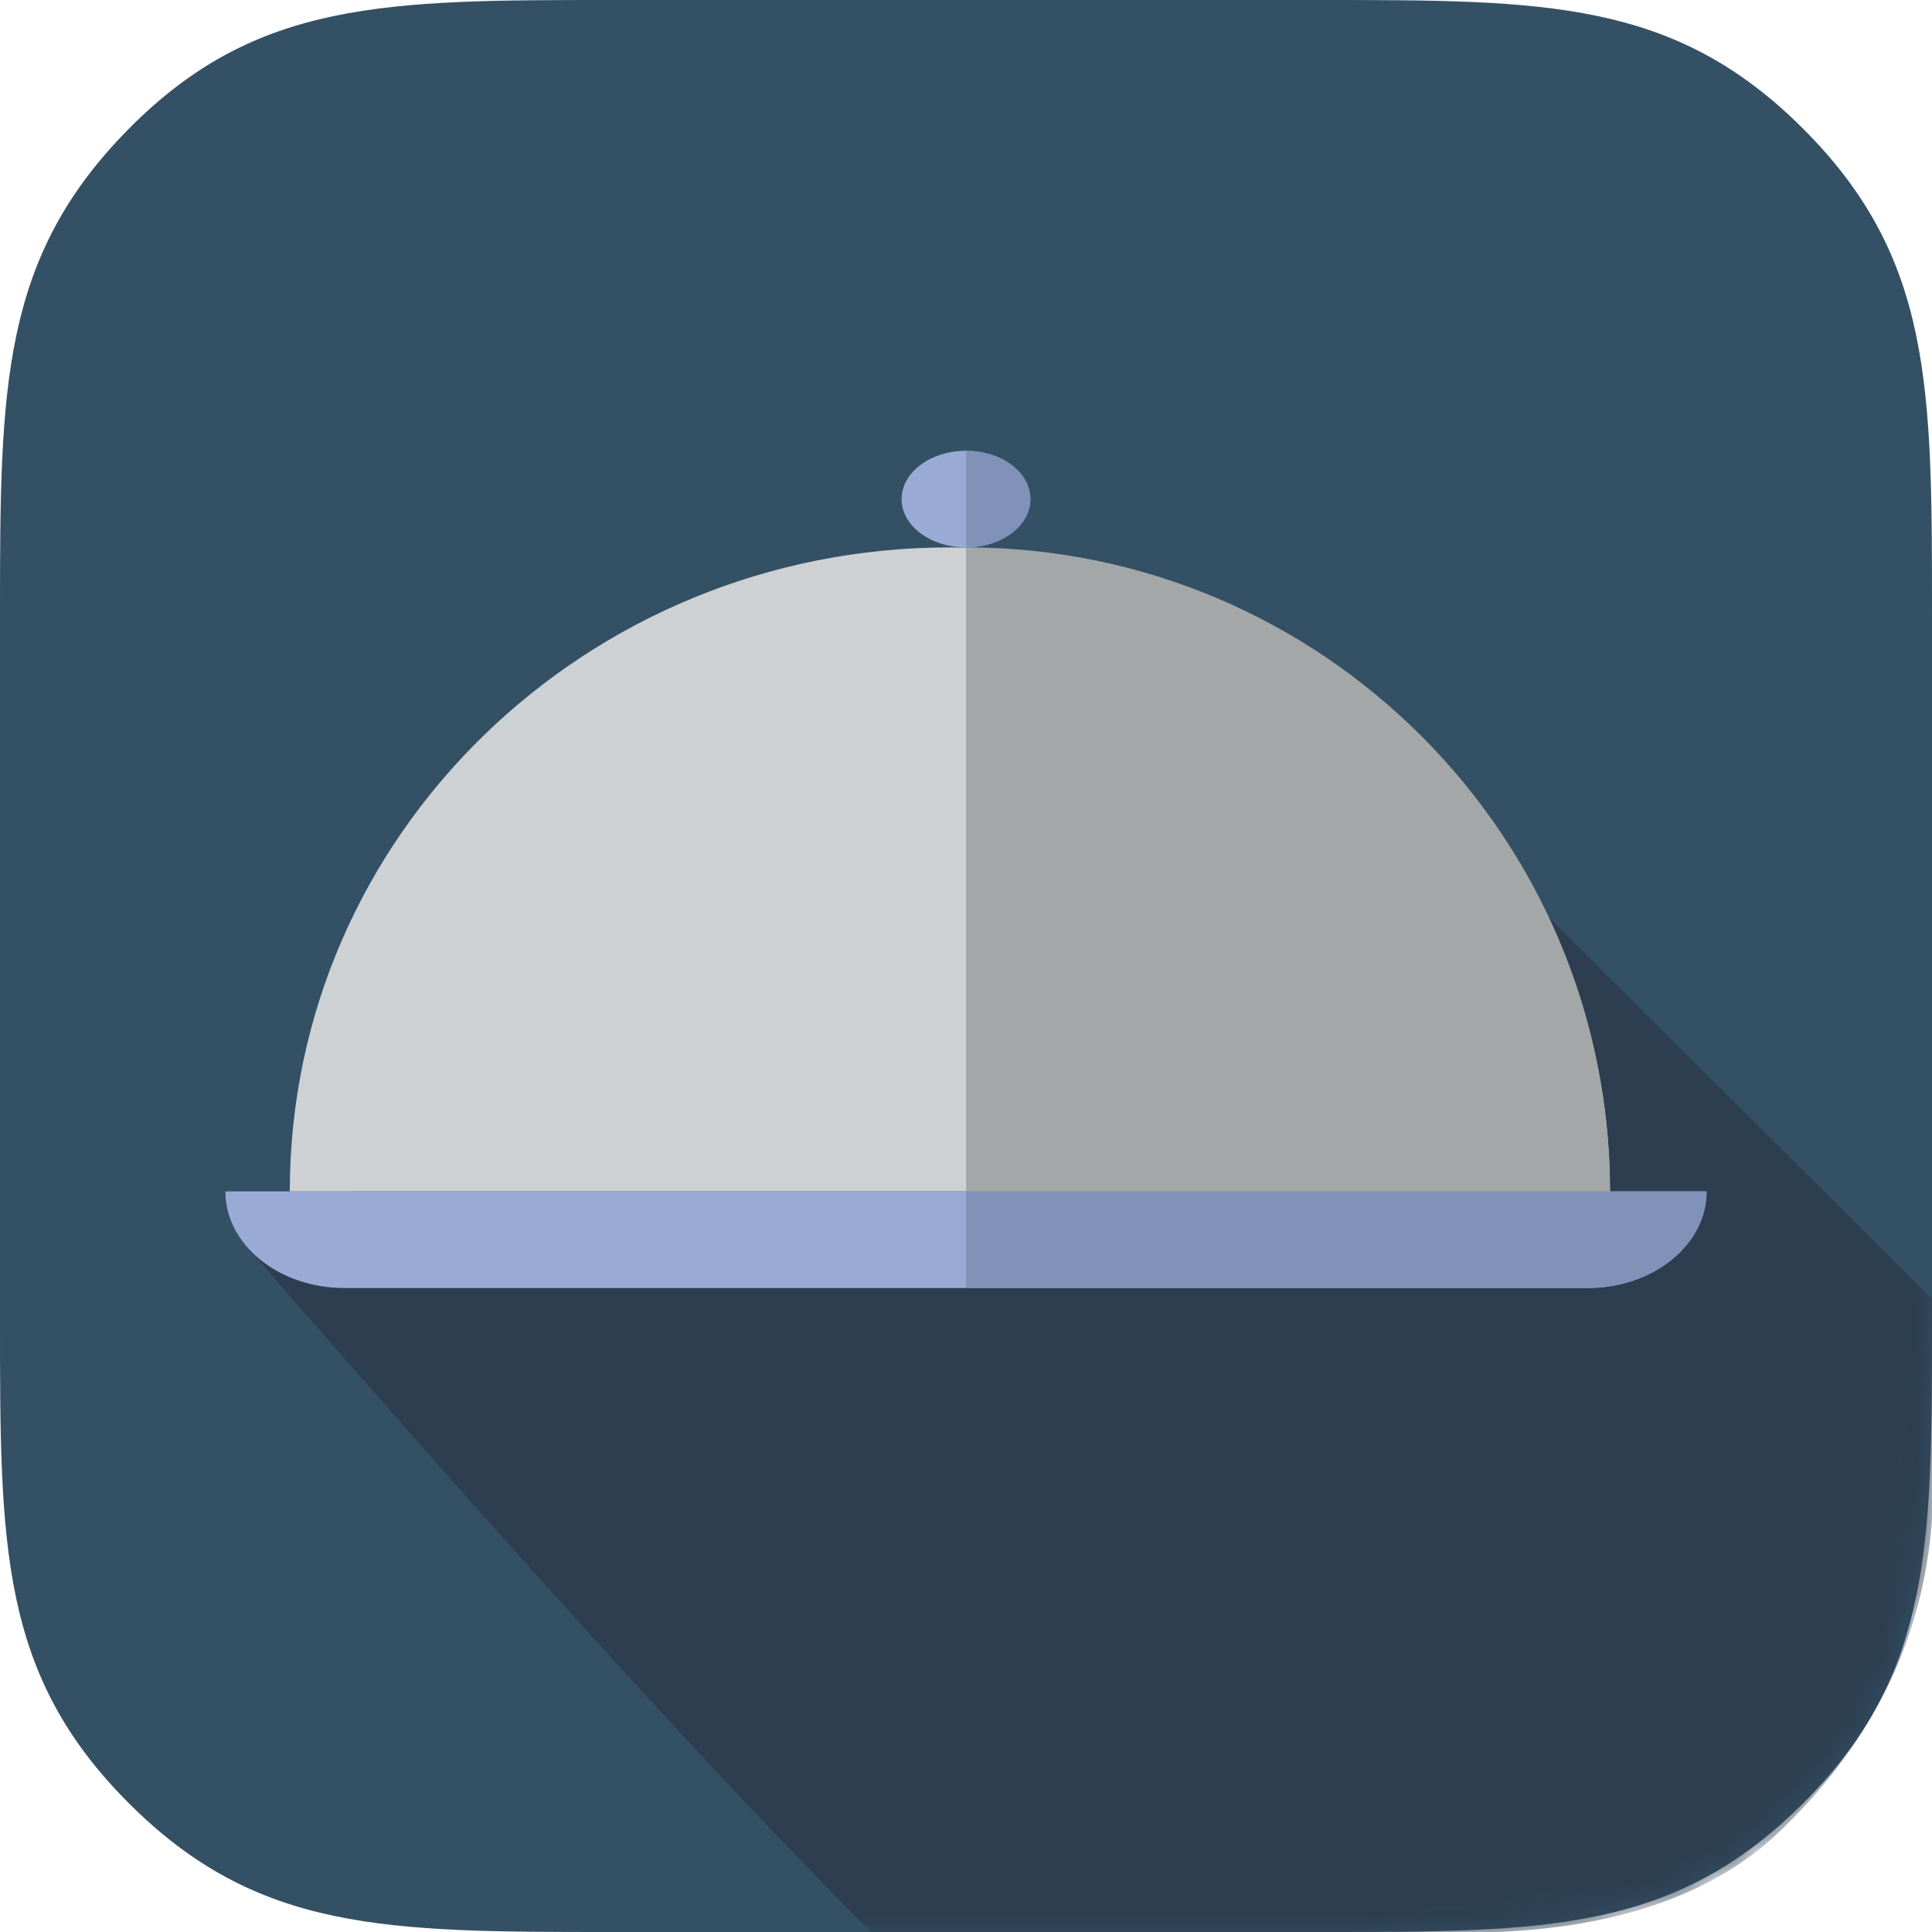 <svg xmlns="http://www.w3.org/2000/svg" xmlns:xlink="http://www.w3.org/1999/xlink" width="60" height="60" viewBox="0 0 60 60">
  <defs>
    <path id="leftover-a" d="M0,41 L0,19 C0,12 0.043,8 4,4 C7.957,1.12056853e-09 12,0 19,0 C26.353,0 34,8.57252759e-16 41,0 C48,0 52,0 56,4 C60,8 60,12 60,19 L60,41 C60,48 60,52 56,56 C52,60 48,60 41,60 L19,60 C12,60 8,60 4,56 C0,52 0,48 0,41 Z"/>
  </defs>
  <g fill="none" fill-rule="evenodd">
    <mask id="leftover-b" fill="#fff">
      <use xlink:href="#leftover-a"/>
    </mask>
    <use fill="#345065" xlink:href="#leftover-a"/>
    <g fill-rule="nonzero" mask="url(#leftover-b)">
      <g transform="translate(7 14)">
        <path fill="#2C3E50" d="M35.578,9 L0.505,24.525 C9.092,34.422 15.616,41.587 20.078,46.02 C20.232,46.173 26.218,46.173 38.037,46.02 C42.611,46.084 46.03,45.03 48.292,42.856 C51.599,39.678 53.18,35.887 53.034,31.481 L53.034,26.372 L35.578,9 Z"/>
        <path fill="#CDD1D3" d="M2,23 C2,11.954 11.178,3 22.5,3 C33.822,3 43,11.954 43,23 L2,23 Z"/>
        <path fill="#A3A7A8" d="M23,3 L23,23 L43,23 C43,11.954 34.046,3 23,3 Z"/>
        <path fill="#99ABD5" d="M3.696,26 C1.655,26 0,24.657 0,23 L46,23 C46,24.657 44.345,26 42.304,26 L3.696,26 Z M23,3 C21.895,3 21,2.328 21,1.5 C21,0.672 21.895,0 23,0 C24.105,0 25,0.672 25,1.5 C25,2.328 24.105,3 23,3 Z"/>
        <path fill="#8092B7" d="M23,23 L46,23 C46,24.657 44.345,26 42.304,26 L23,26 L23,23 Z M25,1.5 C25,2.328 24.104,3 23,3 L23,0 C24.104,0 25,0.672 25,1.5 Z"/>
      </g>
    </g>
  </g>
</svg>
